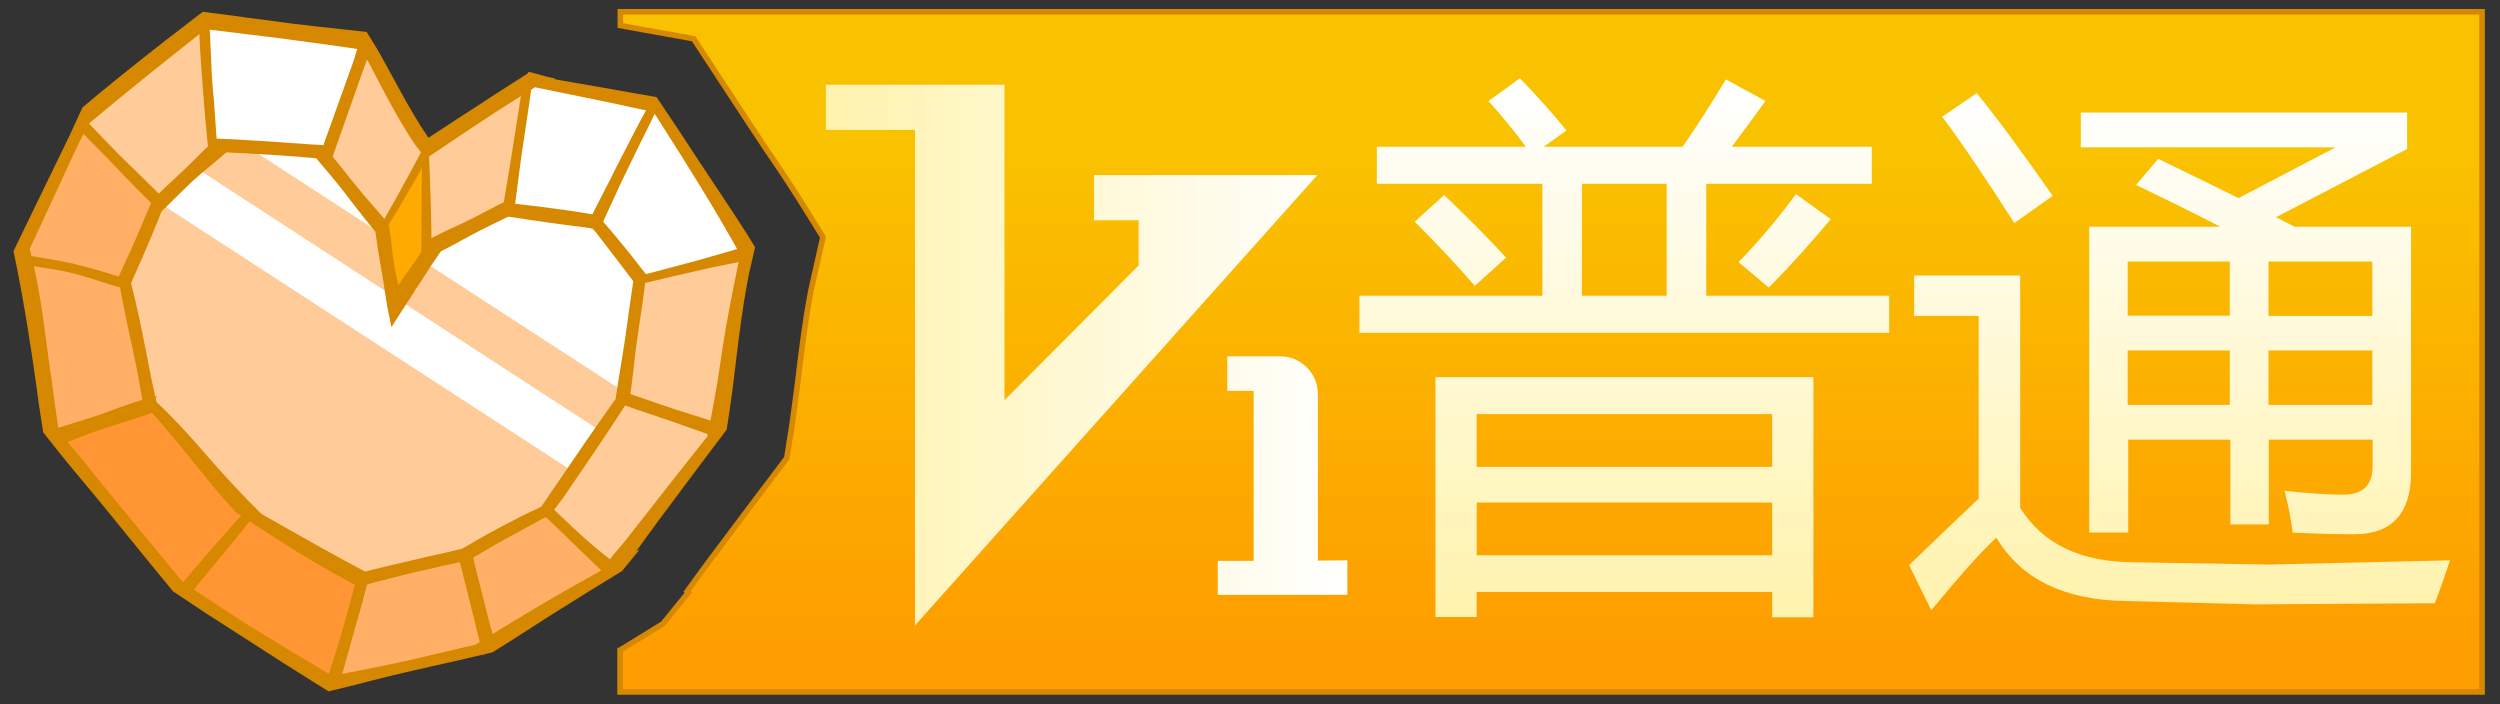 <?xml version="1.0" encoding="utf-8"?>
<!-- Generator: Adobe Illustrator 21.1.0, SVG Export Plug-In . SVG Version: 6.00 Build 0)  -->
<svg version="1.1" id="图层_1" xmlns="http://www.w3.org/2000/svg" xmlns:xlink="http://www.w3.org/1999/xlink" x="0px" y="0px"
	 viewBox="0 0 891 251" style="enable-background:new 0 0 891 251;" xml:space="preserve">
<rect x="0" y="0" width="891" height="251" fill="#333333" stroke="none"/>
<style type="text/css">
	.st0{fill:url(#SVGID_1_);stroke:#D68900;stroke-width:2;stroke-miterlimit:10;}
	.st1{fill:#FFCB99;}
	.st2{fill:#FFFFFF;}
	.st3{fill:#FFB066;}
	.st4{fill:#FF9633;stroke:#F29972;stroke-miterlimit:10;}
	.st5{fill:#FFAA00;}
	.st6{fill:#D68900;}
	.st7{fill:url(#SVGID_2_);}
	.st8{fill:url(#SVGID_3_);}
	.st9{fill:url(#SVGID_4_);}
</style>
<linearGradient id="SVGID_1_" gradientUnits="userSpaceOnUse" x1="552.928" y1="81.41" x2="552.928" y2="323.762" gradientTransform="matrix(1 0 0 -1 0 328)">
	<stop  offset="8.060000e-02" style="stop-color:#FE9E00"/>
	<stop  offset="0.801" style="stop-color:#F9C200"/>
</linearGradient>
<path class="st0" d="M383.3,4.2H221.1v4.9c2.6,0.5,5.2,0.9,7.7,1.4l18.4,3.3l14.1,21.5c4,6.1,8,12.2,12,18.2l2.4,3.5
	c3.1,4.6,6.3,9.4,9.4,14.3l8.2,13.2l-3.8,16.9c-0.3,1.2-0.5,2.5-0.8,3.9c-1.6,8.3-2.7,17.3-3.8,26l-0.2,1.8
	c-0.7,5.5-1.5,11.9-2.4,18.2l-1.9,12l-13,17.2c-4.9,6.5-10,13.3-15,20c-2.6,3.5-5.2,7.1-7.5,10.3l0.4,0.4l-9,11.1l-15.1,9.3
	c-0.1,0-0.1,0.1-0.2,0.1v14.9h162.2h501.4V4.2H383.3z"/>
<g>
	<path class="st1" d="M217.1,203.3c0,0,38.6-48.7,39.1-50c0.4-1.3,10.5-64.6,10.5-64.6l-34.2-51.6l-44.4-7.5l-35.5,23.1l-23.1-37.2
		L72,7.5L29.7,41.2L7.4,89.6l11.1,65.9L63,210l53.2,32.9l26.9-4.4c0,0,28.3-7.1,29.6-7.6"/>
	<g>
		<path class="st2" d="M266.7,88.8l-34.2-51.6l-44.4-7.5L180,79.4c0,0,47.4,21.8,48.7,20.9c1-0.6,25.4-6.7,37.8-9.8
			C266.6,89.4,266.7,88.8,266.7,88.8z"/>
		<path class="st2" d="M129.4,15.5L72.5,7.6c0.6,9.7,5.5,75.2,5.5,75.2l37.1-23.5c0,0,10.8-32.5,14.8-42.9L129.4,15.5z"/>
	</g>
	<path class="st3" d="M196.4,182.9L58.3,73.2L28.3,44.1L7.4,89.6l11.1,65.9L63,210l53.2,32.9l26.9-4.4c0,0,28.3-7.1,29.6-7.6
		l44.4-27.6c0,0,0.1-0.2,0.4-0.5L196.4,182.9z"/>
	<polygon class="st4" points="18.8,155.8 63,210 116.3,242.9 118.2,242.6 132.8,192.3 60.2,140.2 	"/>
	<polygon class="st1" points="212.3,78.5 180.4,74.8 156.2,86.4 140.6,107.5 138,83 115.5,54.5 78,52.3 56.1,71.3 45.2,100.4 
		52.6,144.2 88.5,181.8 129.2,205.4 163.8,197.9 196.4,182.9 220.3,143.6 227.4,99.2 	"/>
	<path class="st2" d="M89.1,52.9l26.4,1.6L138,83l0.2,1.8L89.1,52.9z M180.4,74.8l-24.2,11.7l-5.1,6.8l69.9,45.4l6.3-39.4l-9.4-13
		l-13.4-8.7L180.4,74.8z M55.9,71.7l149.2,96.9l9.1-14.9l-72.8-47.3l-0.8,1.1l-0.2-1.8L69.5,59.6L56.1,71.3L55.9,71.7z"/>
	<path class="st5" d="M136.2,83.1c0.3-1.5,15.6-28.5,15.6-28.5l0.6,37.3l-12.5,17.7"/>
	<path class="st6" d="M228,195.8l-1.2,0.6c2.4-3.3,5-7,7.7-10.6c5.1-6.8,10.3-13.8,15.3-20.5l9.2-12.2l0.9-5.9
		c0.9-6.1,1.7-12.3,2.3-17.6l0.2-1.7c1.1-9.1,2.3-18.4,4-27.6c0.3-1.6,0.6-3.1,1-4.7l1.7-7.5l-3-4.9c-3-4.7-6.1-9.4-9.1-13.9
		l-2.4-3.6c-4.2-6.3-8.4-12.7-12.5-19L234,34.6l-8.6-1.5c-3.6-0.6-7.1-1.3-10.7-1.9c-5.6-1-11.2-1.9-16.7-2.9
		c-0.2-0.3-0.6-0.5-0.9-0.5c-0.5-0.1-1-0.2-1.4-0.3l-0.9-0.2l-6.2-1.7l-0.2,0.1c-0.2,0.1-0.3,0.3-0.4,0.5L179,32
		c-2.4,1.5-4.7,3-7.1,4.6c-6.4,4.1-12.8,8.3-19.2,12.5c-3.8-5.5-7.2-11.5-10-16.6c-0.8-1.5-1.6-3-2.4-4.4c-1.9-3.5-3.8-7-5.8-10.5
		l-3.8-6.2l-9-1c-5.8-0.6-11.8-1.3-17.7-2C99,7.7,93.8,7,88.8,6.4C85.4,5.9,81.9,5.4,78.5,5l-6.2-0.8l-5.5,4.2
		c-10.5,8-21.2,16.5-31.8,25.2l-5.6,4.7l-4.6,10l-20,41.2l1.3,6.3c2.5,12.7,4.7,26.1,6.9,42c0.4,3.3,0.9,6.6,1.4,9.9l1,6.4l5.7,7.2
		c3.1,3.9,6.4,7.8,9.5,11.5c3.1,3.7,6.3,7.6,9.4,11.4l4.7,5.8c3.1,3.8,6.1,7.5,9.2,11.3l7.7,9.4l12,8c2,1.3,4.1,2.6,6.1,3.9
		c3.1,2,6.1,4,9.2,5.9c7.2,4.7,14.9,9.6,22.9,14.6l5.3,3.3l6.6-1.6c2.6-0.6,5.2-1.3,7.8-2c4.3-1.1,8.8-2.2,13.1-3.2
		c3.4-0.8,6.8-1.5,10.1-2.3c2.5-0.6,5.1-1.1,7.6-1.7l13.2-3.1l7-4.4c10.2-6.6,19.2-12.3,27.5-17.4l11.7-7.2L228,195.8z M214.1,203.4
		c-16.8,9.3-31.4,18-44.7,26.4c-4,0.9-8,1.8-12,2.8c-4.6,1.1-9.2,2.1-13.8,3.2c-5,1.1-10.2,2.1-15.1,3.1c-3.3,0.6-6.7,1.3-10,2
		c-10.7-6.3-20.4-12.2-29.7-17.9c-5.9-3.7-11.8-7.7-17.6-11.5c-2-1.3-4-2.7-6-4c-5.5-6.7-11.1-13.4-16.6-20.1
		c-3.7-4.4-7.4-9-11-13.4c-5.4-6.7-11-13.6-16.6-20.2c-1-6.6-2-13.4-2.8-20L18,133c-0.3-2.3-0.6-4.5-0.9-6.8
		c-1.6-12.4-3.3-25.2-6.5-37.5l0.4-0.9c1.4-2.9,2.7-5.9,4.1-8.8l12.1-26.1c1-2.1,2-4.2,3.2-6.4l1.2-2.4c13-10.9,26.7-21.9,41.7-33.7
		c4.9,0.6,9.9,1.2,14.7,1.8c5,0.6,10.1,1.2,15.2,1.9c5.9,0.8,11.8,1.6,17.6,2.4c2.7,0.4,5.4,0.8,8.1,1.2c2.1,3.8,4.2,7.7,6.2,11.6
		l2.2,4.2c2.9,5.4,6.3,11.6,10.2,17.4c0.3,0.5,0.7,1,1,1.4l3.3,4.2l3.9-2.6c6.2-4.2,11.9-8,17.4-11.6c5.1-3.4,10.4-6.7,15.5-9.9
		l2.1-1.3c7.8,1.6,15.6,3.2,23.4,4.8c3.6,0.7,7.2,1.5,10.8,2.3c2.7,0.6,5.3,1.1,8,1.7l2,3.1c9.8,15.4,19.9,31.4,28.9,47.7l-0.1,0.4
		c-2.4,11.9-5,24.2-6.7,36.5c-1.4,10.1-3.3,19.8-4.9,28l-0.6,0.7c-6.6,8.3-13.3,16.8-19.7,25l-1,1.3c-2.5,3.2-5.1,6.4-7.6,9.7
		C220,196,217,199.7,214.1,203.4z"/>
	<path class="st6" d="M201,177c6.6-9.7,13.5-19.7,20-29.7l3.4-5.3l0.6-4c0.3-2.2,0.5-4.3,0.8-6.5l0-0.2c0.4-3.2,0.7-6.4,1.2-9.6
		c0.4-2.8,0.8-5.7,1.2-8.5l0.1-0.4c0.5-3.6,1.1-7.3,1.5-10.9l0.5-4.1l-1.9-2.4c-4.1-5.3-8.5-10.7-13-15.9l-2.4-2.8l-2.9-0.5
		c-8.4-1.4-17.1-2.5-25.7-3.5l-5.2-0.5l-10,5.2c-2.3,1.2-4.8,2.4-7.5,3.6c-0.9,0.4-1.9,0.9-2.8,1.3l-5.6,2.8l-5.6,8.3
		c-1.6,2.4-3.3,4.8-5,7.1l0.5,0.4l0,0l-0.6-0.2l-0.6,0.9c-0.4-1.5-0.8-3.4-1.2-5.3c-0.5-2.7-0.9-5.6-1.2-8.6
		c-0.1-0.9-0.2-1.7-0.3-2.6l-0.8-5.4l-3-3.4c-3.6-4.1-7.2-8.3-10.7-12.7l-1.9-2.4c-1.8-2.2-3.6-4.5-5.4-6.7l-2.4-2.8l-3.8-0.2
		c-2.8-0.2-5.7-0.4-8.5-0.6c-6.7-0.5-13.7-0.9-20.6-1.3l-5.1-0.2l-2.3,2.1c-1.7,1.6-3.3,3.2-4.9,4.8c-1.5,1.5-3,3-4.5,4.4
		c-1.5,1.4-3,2.8-4.6,4.3c-1.2,1.1-2.3,2.2-3.5,3.3l-2.9,2.8l-2.8,6.5c-2,4.8-4.1,9.7-6.3,14.4c-0.6,1.2-1.1,2.5-1.7,3.7l-1.4,3.1
		l0.7,4.4c1,5.5,2.2,11,3.3,16.3c0.8,3.4,1.5,6.9,2.2,10.3c0.6,3,1.2,6.1,1.7,9.1l0.9,4.8l3.2,3.5c5,5.4,9.7,11.3,14.3,17
		c3.8,4.7,7.7,9.6,11.8,14.2l3.8,4.2l15,9.8c9.1,5.8,17.3,10.6,24.9,14.7l3.7,2l5.7-1.5c3.7-1,7.7-2,11.7-3c4.2-1,8.8-2,13.9-3.2
		l8-1.7l7-4.1c0.7-0.4,1.3-0.8,2-1.2c4.1-2.3,8.4-4.6,12.4-6.8l7.9-4.3L201,177z M143.8,109.9L143.8,109.9c1.5-2.3,3.1-4.7,4.5-7
		l-0.5-0.3l0.6,0.2c1.7-2.6,3.4-5.3,5.1-7.9l3.6-5.3c2.6-1.3,5.2-2.7,7.7-4.1c2.6-1.4,5.1-2.8,7.6-4c2.6-1.3,5.1-2.5,7.7-3.8
		l1.1-0.5c10.1,1.6,20.3,3,30.1,4.2c4.8,6.2,9.6,12.5,14.4,18.8c-0.6,4.1-1.2,8.3-1.8,12.4l0,0.2c-0.4,2.9-0.8,5.7-1.2,8.5
		c-0.5,3.2-1,6.4-1.5,9.5c-0.6,3.7-1.3,7.6-1.8,11.4c-7.6,10.6-15,21.5-22.2,32.1l-4.3,6.3c-9.3,4.3-18.7,9.3-28.1,14.9l-1.2,0.3
		c-1.1,0.3-2.1,0.5-3.2,0.8c-5.1,1.1-10.3,2.3-15.3,3.5c-5.6,1.3-10.3,2.4-15,3.6c-12.1-6.4-24.2-13.3-36-20l-1.1-0.7
		c-6.6-6.5-13.3-13.7-20.9-22.5c-4.6-5.3-10.2-11.5-16.3-17.2c-1.4-5.9-2.6-11.9-3.7-17.8c-1.6-8.1-3.3-16.5-5.4-24.6
		c1-2.3,2-4.5,3-6.8l1-2.2c2.3-5.4,4.7-11,6.9-16.6c1.4-1.3,2.8-2.7,4.2-4.1c2.3-2.3,4.7-4.6,7-6.8c2.2-2,4.5-3.9,6.8-5.8
		c1.7-1.4,3.5-2.9,5.1-4.3c1.9,0.1,3.9,0.2,5.8,0.3l0.6,0c8.4,0.5,17,1,25.6,1.8c3.8,4.5,7.3,8.6,10.7,13l1.5,2
		c2.9,3.7,5.8,7.5,8.9,11.2c0.5,3.9,1.1,7.9,1.8,11.7l0,0.1c0.2,1.3,0.5,2.7,0.7,4c0.2,1.1,0.4,2.3,0.6,3.5l0,0.3
		c0.3,2.1,0.7,4.2,1,6.4l1.6,8L143.8,109.9z"/>
	<g>
		<path class="st6" d="M233.9,38.1c-0.6-0.1-1.1-0.5-1.4-0.9l-0.6-1l-0.5,1c-4,7.2-7.8,14.7-11.5,21.9l-2.1,4.2c-1,2-2,3.9-3,5.9
			c-1.7,3.3-3.4,6.5-5,9.8l-0.3,0.5l1,0.6c0.6-0.3,1.3-0.5,2.1-0.5c0.7,0,1.4,0.2,1.9,0.4c0.5-1.1,1-2.2,1.5-3.3
			c1.8-3.9,3.6-7.8,5.4-11.7c2.2-4.7,4.6-9.4,6.8-14c2-4,4-8,5.9-12l0.3-0.7L233.9,38.1z"/>
		<path class="st6" d="M184.2,68c0.5-3.8,1-7.7,1.5-11.5c0.5-3.6,1.1-7.2,1.6-10.8c0.9-5.6,1.7-11.5,2.5-17.2l0.2-1.6l-1.2,1.1
			c-0.5,0.4-1,0.7-1.5,0.8l-0.9,0.1l-0.1,0.5c0,0.1,0,0.2,0,0.3l-0.1,0.5l0,0c-0.1,0.8-0.2,1.7-0.3,2.5c-0.7,4.6-1.5,9.3-2.2,13.9
			l-1.1,7c-0.6,4.1-1.3,8.1-2,12.2c-0.6,3.4-1.1,6.8-1.7,10.2l-0.4,2.5l1.5-2c0.5-0.7,1-1.2,1.6-1.6c0.3-0.2,0.7-0.3,1.1-0.3l0.6,0
			l0.1-0.6C183.7,72,183.9,70,184.2,68z"/>
		<path class="st6" d="M227,101.2l-0.1,0.9l1.6-0.4c0.3-0.1,0.5-0.3,0.7-0.5c0-0.1,0-0.1,0.1-0.2c8-1.9,15.2-3.6,21.8-5.1
			c3.2-0.7,6.5-1.4,9.6-2c1.7-0.3,3.4-0.7,5.1-1.1l0.7-0.1l-0.3-0.7c-0.2-0.5-0.3-1.1-0.2-1.6l0.1-0.5c0.1-0.4,0.3-0.8,0.5-1.2
			l0.7-1.3l-1.4,0.4c-2.4,0.7-4.8,1.4-7.1,2.1c-3.2,0.9-6.5,1.9-9.8,2.8c-6.3,1.7-13.3,3.6-21.9,5.8l-0.7,0.2l0.3,0.7
			C227,100,227.1,100.6,227,101.2z"/>
		<path class="st6" d="M221.8,139.4l0.3,1.1c0,0,0,0,0,0l-0.2-0.1l0.2,1.1c0.1,0.7,0,1.3-0.3,1.8l-0.4,0.7l0.7,0.3
			c3.4,1.2,6.9,2.4,10.3,3.5c2.7,0.9,5.5,1.9,8.2,2.8c2.8,1,5.7,2,8.5,3l6.1,2.2l-0.3-1.1c-0.2-0.8-0.1-1.9,0.8-2.4l1.6-1.1
			l-4.4-1.4c-4.2-1.3-8.6-2.7-12.9-4.1c-3.6-1.2-7.2-2.4-10.8-3.7c-2.1-0.7-4.2-1.4-6.3-2.2L221.8,139.4z"/>
		<path class="st6" d="M220.7,202.1c-1.1-0.9-2.3-1.8-3.4-2.8c-3.1-2.5-6.2-5-9.1-7.6c-3.1-2.8-6.1-5.7-9.1-8.5c-1-1-2.1-2-3.1-3
			l-0.9-0.8l-0.2,1.2c-0.1,0.7-0.5,1.3-1.3,1.8l-0.7,0.4l0.6,0.5c1.7,1.6,3.3,3.2,5,4.8c1.8,1.7,3.6,3.4,5.3,5.1
			c3.8,3.7,7.7,7.4,11,10.6l0.4,0.4l0.4-0.3c0.3-0.3,0.8-0.5,1.5-0.5c1-0.1,2-0.1,2.9-0.1l0.3,0l0.2-0.1c0.1,0,0.1,0,0.2-0.1
			l0.9-0.4L220.7,202.1z"/>
		<path class="st6" d="M173.1,229.9c0.3-0.3,0.5-0.5,0.8-0.8l0.6-0.4c0.3-0.2,0.6-0.3,1-0.3h0.8l-0.3-1c-0.8-2.7-1.5-5.2-2.1-7.6
			l-4.8-19c-0.3-1.1-0.5-2.4-0.7-3.7l-0.3-1.7l-0.7,0.4c-0.9,0.4-1.7,0.9-2.4,1.3l-0.8,0.4l-0.1,0.1c-0.1,0.1-0.2,0.1-0.3,0.2
			l-0.5,0.2l5.7,22.8c0.8,3.4,1.7,6.7,2.5,10.1l0.7,3l0.5-3.1C172.7,230.5,172.9,230.2,173.1,229.9z"/>
		<path class="st6" d="M116.3,242.9c0.8,0.4,1.5,1,1.9,1.8c0.6-0.2,1.1-0.1,1.6,0.1l0.7,0.4l0.2-0.7c1.2-4.1,2.4-8.2,3.5-12.3
			l1.1-3.9c0.4-1.6,0.9-3.1,1.3-4.7c1.8-6.1,3.6-12.4,5-18.7l0.2-1l-1.2,0.3c-0.2,0-0.4,0.1-0.6,0.1l0,0.1l-0.2,0l0,0
			c0,0-0.1,0-0.1,0l-0.1,0c-0.3,0-0.5-0.1-0.7-0.2l-0.2-0.1l-1.1-0.1l-0.1,0.5c-0.8,2.8-1.5,5.6-2.2,8.3c-1.1,4.1-2.2,8.2-3.4,12.3
			c-1.4,4.9-3.1,9.9-4.6,14.8C116.9,240.9,116.6,241.9,116.3,242.9z"/>
		<path class="st6" d="M90.7,183.7l-1.2-0.1c-0.4,0-0.7-0.2-0.9-0.5l-0.1-0.1l-1.1-0.8l-0.4,0.4c-7.3,8-14.9,16.8-24,27.5l-0.6,0.6
			l0.8,0.3c0.7,0.3,1.4,0.5,2.2,0.7c0.5,0,1.1,0.1,1.7,0.2l0.4,0.1l0.2-0.3c7.2-8.6,14.8-17.8,22.3-27.1L90.7,183.7z"/>
		<path class="st6" d="M54.5,144.1c-0.2-0.6-0.1-1.1,0.3-1.5l1.2-1.5l-1.9,0.5c-4.9,1.2-9.8,3-14.5,4.7c-2.4,0.9-4.6,1.7-6.8,2.4
			c-2.8,0.9-5.8,1.8-8.6,2.7c-2,0.6-4,1.2-5.9,1.8l-0.8,0.3l0.5,0.7c0.9,1.3,1.8,2.6,2.6,4.1l0.3,0.5l2.8-1.1
			c3.6-1.5,7.4-2.9,11-4.2c2.7-0.9,5.4-1.8,8.3-2.7c4.2-1.3,8.6-2.6,12.7-4.3l1.5-0.6l-1.6-0.6C55.1,145.2,54.7,144.7,54.5,144.1z"
			/>
		<path class="st6" d="M44.6,100.1l0.4-0.7l-1.9-0.6c-7-2.2-14.3-4.4-21.6-5.8c-4.4-0.8-8.8-1.5-13.1-2.2l-2-0.3l1.3,1.3
			c0.5,0.5,0.7,1.3,0.6,1.9l-0.1,0.6l0.6,0.1c3.9,0.6,8,1.2,12.1,1.9c5.1,0.9,10.2,2.5,15.2,4.1c2.5,0.8,5,1.6,7.5,2.3l1.1,0.3
			l-0.3-1.1C44.2,101.4,44.3,100.7,44.6,100.1z"/>
		<path class="st6" d="M44.4,62.8c3.6,3.7,7.3,7.5,11.1,11.1l0.6,0.5l0.5-0.9c0.2-0.3,0.4-0.6,0.7-0.9l0.1-0.1
			c0.2-0.3,0.4-0.6,0.8-0.8l0.7-0.4l-0.6-0.6c-2.7-2.7-5.5-5.4-8.2-8.1c-2.7-2.6-5.5-5.3-8.1-7.9c-3.5-3.6-7-7.2-10.4-10.8L30,42.3
			l-0.4,0.7c-0.4,0.6-0.7,1.2-1.4,2c0,0.1-0.1,0.1-0.2,0.2l-0.4,0.4l0.4,0.4c3.2,3.2,6.4,6.5,9.6,9.7C39.9,58.1,42.2,60.5,44.4,62.8
			z"/>
		<path class="st6" d="M72.1,28.9l0.3,3.8c0.4,6.1,1,12.3,1.6,18.4c0.2,1.5,0.4,3,0.6,4.5l0.1,0.8l0.8-0.4c0.5-0.2,1.1-0.4,1.8-0.5
			l0.6-0.1l-0.1-0.6c-0.6-4.6-0.9-9.3-1.2-13.8c-0.2-2.6-0.3-5.1-0.6-7.6c-0.5-5.2-0.7-10.6-0.9-15.8c-0.2-3.6-0.3-7.4-0.6-11.1
			l-0.1-1.2l-0.9,0.8c-0.7,0.6-1.4,1-2,1.2L71,7.5L71,8C71,15,71.6,22,72.1,28.9z"/>
		<path class="st6" d="M113.4,56.9l0.6,0.2c0.2,0.1,0.4,0.1,0.6,0.2c0.6,0.2,1.3,0.4,2,0.5c0.1,0,0.3,0.1,0.5,0.1l0.6,0.3l12-34
			c0.5-1.4,1.1-2.9,1.7-4.4c0.3-0.7,0.5-1.3,0.8-2l0.1-0.3l-0.1-0.2c-0.3-0.6-0.6-1.3-0.9-2.1l-0.1-0.2l-0.2-0.1
			c-0.3-0.2-0.6-0.5-0.7-0.9c-0.1-0.3-0.3-0.5-0.6-0.8l-0.7-0.7l-0.3,0.9c-0.6,1.6-1.1,3.2-1.6,4.8c-0.5,1.5-0.9,3-1.4,4.4
			L113.4,56.9z"/>
	</g>
	<path class="st6" d="M150.2,92.8c0.5-0.5,1-1.1,1.4-1.6c0.6-0.7,1.4-0.9,2.2-0.9c0-11.6-0.4-23.2-0.9-34.8c1-1.8,2-3.5,3-5.3
		c-0.5,0.2-1,0.5-1.5,0.6c-2,0.7-3.4-0.1-4.1-1.4c0,1.5,0,3,0,4.4c-2.6,4.9-5.3,9.9-8,14.8c-2.1,3.8-4.2,7.5-6.3,11.2
		c0.7,0.5,1.2,1.4,1.3,2.2c3.2-5.1,6.3-10.3,9.3-15.5c1.3-2.2,2.5-4.4,3.8-6.6C150.2,71,150.2,81.9,150.2,92.8z"/>
</g>
<g>
	<g>
		<g>
			
				<linearGradient id="SVGID_2_" gradientUnits="userSpaceOnUse" x1="153.044" y1="220.485" x2="339.147" y2="220.485" gradientTransform="matrix(1 0 0 -1 141.266 347.055)">
				<stop  offset="0" style="stop-color:#FFF3AD"/>
				<stop  offset="1" style="stop-color:#FFFFFF"/>
			</linearGradient>
			<path class="st7" d="M469.5,62.4h-79.6v16.1h15.9v16.1L358,142.6V30.2h-63.7v16.1h31.8v176.6L469.5,62.4z M469.7,199.8v-59.1
				c0-3.8-1.3-7.1-3.9-9.7c-2.7-2.7-5.9-4-9.6-4h-18.8v12.3h9.4v60.6h-12.8V212h46.2v-12.3L469.7,199.8L469.7,199.8z"/>
		</g>
	</g>
	<g>
		<g>
			
				<linearGradient id="SVGID_3_" gradientUnits="userSpaceOnUse" x1="578.917" y1="108.053" x2="578.917" y2="300.068" gradientTransform="matrix(1 0 0 -1 0 328)">
				<stop  offset="0" style="stop-color:#FFF3AD"/>
				<stop  offset="1" style="stop-color:#FFFFFF"/>
			</linearGradient>
			<path class="st8" d="M484.5,105.4h65.2V65.5h-59V52.3h53.1c-3.8-5.2-8.2-10.6-13.3-16.3l11.2-8.1c5.9,6.1,11.5,12.3,16.6,18.6
				l-8.1,5.8h49.5c5-7.3,10.2-15.3,15.4-24l14.1,7.7c-4.3,5.9-8.3,11.4-12,16.3h49.9v13.2h-59v39.9h65.2v13.2H484.5V105.4z
				 M504.2,79l10.5-9.5c8.3,7.9,15.6,15.3,22.1,22.3l-11.2,10.1C519.7,95,512.6,87.4,504.2,79z M511.6,134.4h134.7v85.6h-14.7V211
				H526.3v8.9h-14.7V134.4z M631.6,147.6H526.3v18.8h105.3V147.6z M526.3,197.9h105.3v-18.8H526.3V197.9z M563.8,105.4H594V65.5
				h-30.2V105.4z M619.6,93.4c7-7.1,13.8-15.2,20.5-24.2l12.4,8.9c-7.2,8.6-14.6,16.8-22.1,24.4L619.6,93.4z"/>
			
				<linearGradient id="SVGID_4_" gradientUnits="userSpaceOnUse" x1="776.74" y1="110.571" x2="776.74" y2="294.844" gradientTransform="matrix(1 0 0 -1 0 328)">
				<stop  offset="0" style="stop-color:#FFF3AD"/>
				<stop  offset="1" style="stop-color:#FFFFFF"/>
			</linearGradient>
			<path class="st9" d="M760.5,200.4l48.2,0.8l64.5-1.5c-1.4,4.3-3.2,9.4-5.4,15.3l-64.1,0.4l-46.1-1.2
				c-21.9-0.3-37.3-7.8-46.1-22.6c-5.3,4.9-13,13.5-23.2,25.9l-7.9-16.1c11.4-11,19.7-18.9,24.8-23.7v-65.1h-23V98.2H720v82.8
				C728,193.8,741.4,200.3,760.5,200.4z M704.5,33.2c6.6,8,15.6,20.2,27.1,36.6l-13.7,9.7c-10.5-16.4-19-29-25.7-37.9L704.5,33.2z
				 M758.3,189.8h-13.7v-109h46.7c-9.7-5-19.7-9.9-30-14.9l7.9-9.3c10.1,4.9,19.7,9.6,28.6,14l34.6-18.1h-90.8V40.1h116.3v13
				l-46.7,24.3c2.3,1.2,4.5,2.3,6.6,3.4h41.5v87.5c0,14.7-6.8,22.1-20.3,22.1c-6.7,0-14-0.2-21.9-0.6c-0.6-4.9-1.6-9.9-2.9-14.9
				c8.1,0.9,15.1,1.4,20.9,1.4c7,0,10.5-3.4,10.5-10.1v-9.5h-37v30.2h-13.7v-30.2h-36.4V189.8z M758.3,112.5h36.4V93.2h-36.4V112.5z
				 M758.3,144.3h36.4v-19.4h-36.4V144.3z M845.5,93.2h-37v19.4h37V93.2z M808.5,144.3h37v-19.4h-37V144.3z"/>
		</g>
	</g>
</g>
</svg>

